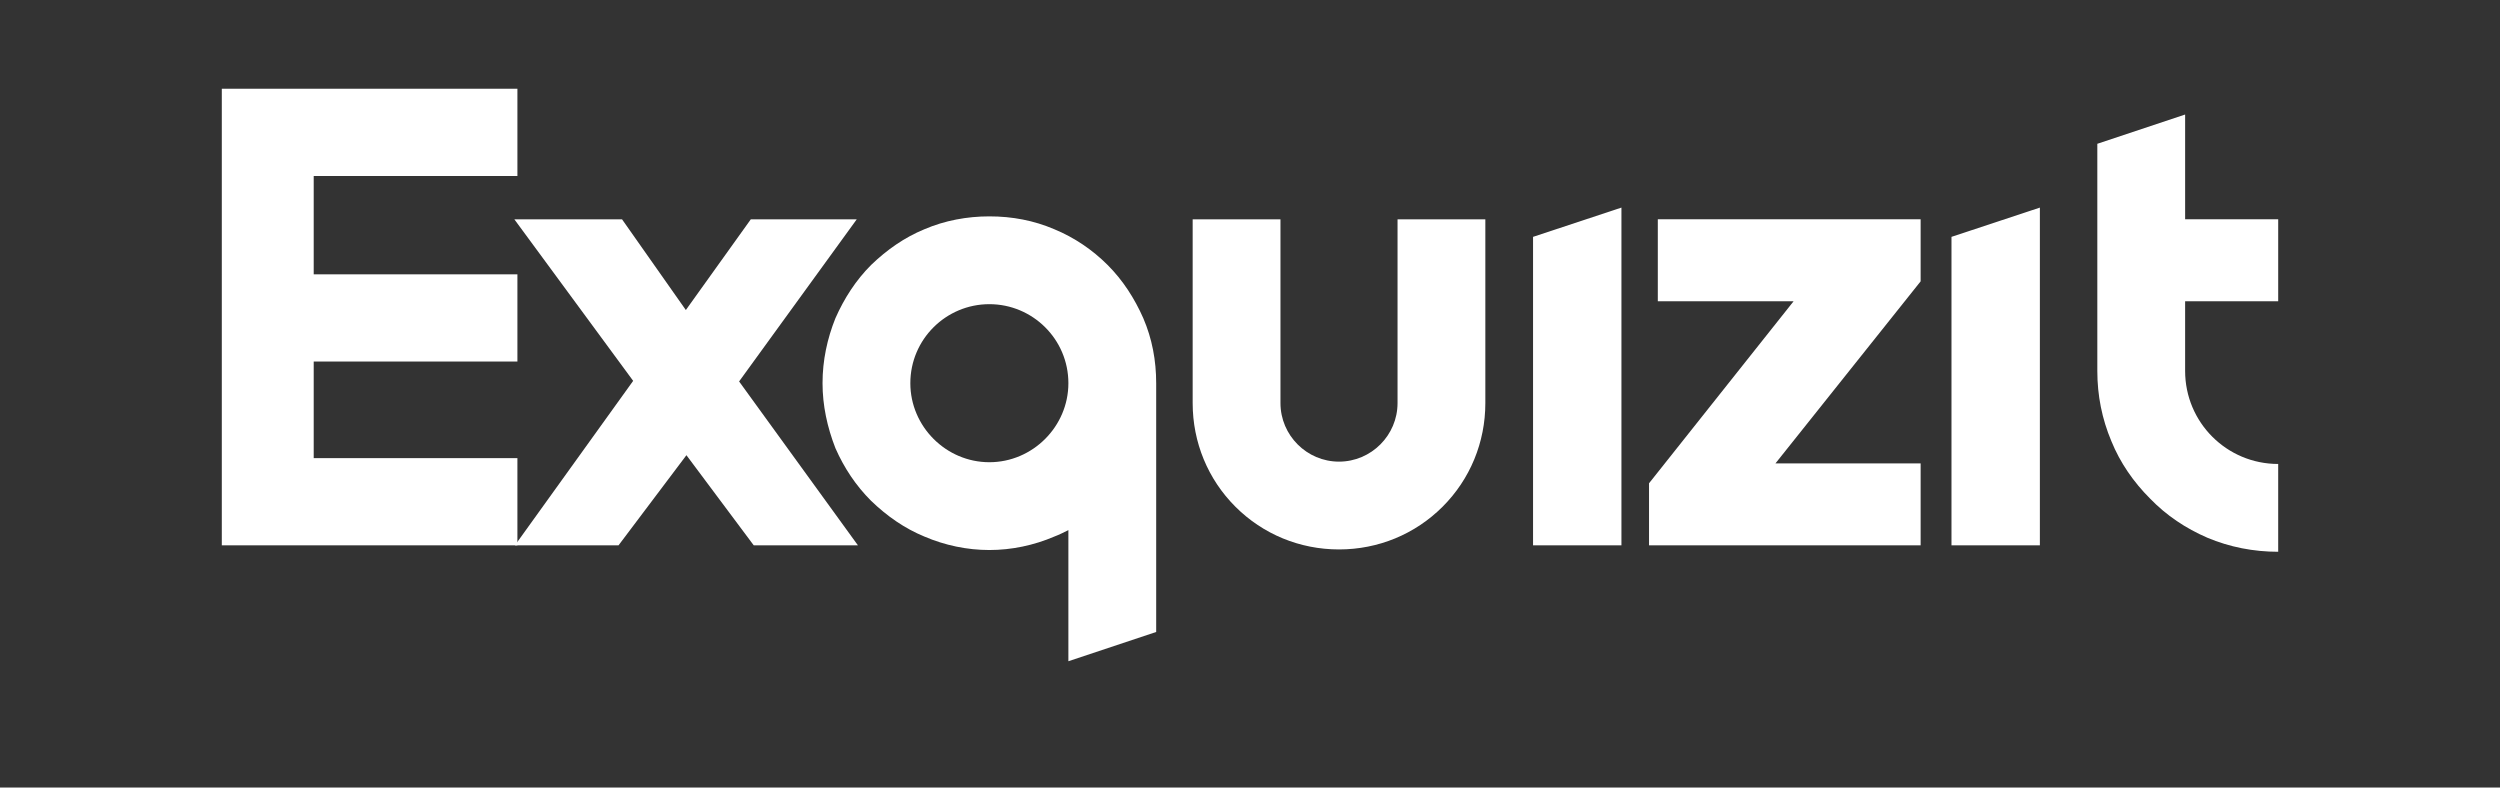 <?xml version="1.0" encoding="utf-8"?>
<svg xmlns:dc="http://purl.org/dc/elements/1.1/" xmlns:cc="http://creativecommons.org/ns#" xmlns:rdf="http://www.w3.org/1999/02/22-rdf-syntax-ns#" xmlns:svg="http://www.w3.org/2000/svg" xmlns="http://www.w3.org/2000/svg" xmlns:xlink="http://www.w3.org/1999/xlink" id="svg215292" viewBox="0 230.4 1024 322.56" height="322.56" width="1024" version="1.1">
  <rect x="0" y="230.4" width="1024" height="322.56" fill="#333333" stroke="none"/>
  <g id="logo-group" fill="#220B68">
    <g id="logo-center" transform="translate(0 0)" fill="#000000" stroke="#220B68">
      <g id="title" style="font-style:normal;font-weight:700;font-size:72px;line-height:1;font-family:'Brandmark1 Bold';font-variant-ligatures:normal;text-align:center;text-anchor:middle" transform="translate(0 0)" fill="#220B68">
        <path id="path215301" style="font-style:normal;font-weight:700;font-size:72px;line-height:1;font-family:'Brandmark1 Bold';font-variant-ligatures:normal;text-align:center;text-anchor:middle" d="m 387.425,2.52 h 36.36 V -8.208 h -25.056 v -11.88 h 25.056 v -10.728 h -25.056 v -12.096 h 25.056 V -53.64 h -36.36 z" stroke-width="0px" stroke-linejoin="miter" stroke-miterlimit="2" fill="#FFFFFF" stroke="#FFFFFF" transform="translate(0 341.739) translate(90.852 -74.981) scale(3.33) translate(-387.425 53.64)"></path>
        <path id="path215303" style="font-style:normal;font-weight:700;font-size:72px;line-height:1;font-family:'Brandmark1 Bold';font-variant-ligatures:normal;text-align:center;text-anchor:middle" d="m 452.855,2.52 h 12.816 l -14.616,-20.16 14.472,-19.944 h -13.032 l -7.992,11.16 -7.848,-11.16 h -13.248 l 14.616,19.872 -14.544,20.232 h 12.744 l 8.352,-11.088 z" stroke-width="0px" stroke-linejoin="miter" stroke-miterlimit="2" fill="#FFFFFF" stroke="#FFFFFF" transform="translate(0 341.739) translate(210.672 -21.515) scale(3.33) translate(-423.407 37.584)"></path>
        <path id="path215305" style="font-style:normal;font-weight:700;font-size:72px;line-height:1;font-family:'Brandmark1 Bold';font-variant-ligatures:normal;text-align:center;text-anchor:middle" d="m 461.317,-17.424 c 0,2.736 0.576,5.4 1.584,7.992 1.08,2.448 2.52,4.608 4.392,6.48 1.944,1.872 4.104,3.384 6.552,4.392 2.52,1.08 5.256,1.656 7.992,1.656 2.736,0 5.472,-0.576 7.992,-1.656 0.576,-0.216 1.152,-0.504 1.728,-0.792 v 16.128 l 10.8,-3.6 v -30.6 c 0,-2.808 -0.504,-5.472 -1.584,-7.992 -1.08,-2.448 -2.52,-4.68 -4.392,-6.552 -1.872,-1.872 -4.104,-3.384 -6.552,-4.392 -2.52,-1.08 -5.184,-1.584 -7.992,-1.584 -2.736,0 -5.472,0.504 -7.992,1.584 -2.448,1.008 -4.608,2.52 -6.552,4.392 -1.872,1.872 -3.312,4.104 -4.392,6.552 -1.008,2.52 -1.584,5.184 -1.584,7.992 z m 10.8,0 c 0,-5.4 4.392,-9.72 9.72,-9.72 5.328,0 9.72,4.32 9.72,9.72 0,5.328 -4.392,9.72 -9.72,9.72 -5.328,0 -9.72,-4.392 -9.72,-9.72 z" stroke-width="0px" stroke-linejoin="miter" stroke-miterlimit="2" fill="#FFFFFF" stroke="#FFFFFF" transform="translate(0 341.739) translate(336.91 -22.714) scale(3.33) translate(-461.317 37.944)"></path>
        <path id="path215307" style="font-style:normal;font-weight:700;font-size:72px;line-height:1;font-family:'Brandmark1 Bold';font-variant-ligatures:normal;text-align:center;text-anchor:middle" d="m 524.844,3.024 c 4.824,0 9.36,-1.872 12.744,-5.256 3.384,-3.384 5.256,-7.92 5.256,-12.744 v -22.608 h -10.8 v 22.608 c 0,3.96 -3.24,7.2 -7.2,7.2 -3.96,0 -7.2,-3.24 -7.2,-7.2 v -22.608 h -10.8 v 22.608 c 0,4.824 1.872,9.36 5.256,12.744 3.384,3.384 7.92,5.256 12.744,5.256 z" stroke-width="0px" stroke-linejoin="miter" stroke-miterlimit="2" fill="#FFFFFF" stroke="#FFFFFF" transform="translate(0 341.739) translate(488.517 -21.515) scale(3.33) translate(-506.844 37.584)"></path>
        <path id="path215309" style="font-style:normal;font-weight:700;font-size:72px;line-height:1;font-family:'Brandmark1 Bold';font-variant-ligatures:normal;text-align:center;text-anchor:middle" d="m 548.712,2.52 h 10.872 v -41.544 l -10.872,3.6 z" stroke-width="0px" stroke-linejoin="miter" stroke-miterlimit="2" fill="#FFFFFF" stroke="#FFFFFF" transform="translate(0 341.739) translate(627.937 -26.31) scale(3.33) translate(-548.712 39.024)"></path>
        <path id="path215311" style="font-style:normal;font-weight:700;font-size:72px;line-height:1;font-family:'Brandmark1 Bold';font-variant-ligatures:normal;text-align:center;text-anchor:middle" d="m 562.978,2.52 h 33.408 V -7.56 h -17.856 l 17.856,-22.392 v -7.632 h -32.328 v 10.08 h 16.704 l -17.784,22.392 z" stroke-width="0px" stroke-linejoin="miter" stroke-miterlimit="2" fill="#FFFFFF" stroke="#FFFFFF" transform="translate(0 341.739) translate(675.443 -21.515) scale(3.33) translate(-562.978 37.584)"></path>
        <path id="path215313" style="font-style:normal;font-weight:700;font-size:72px;line-height:1;font-family:'Brandmark1 Bold';font-variant-ligatures:normal;text-align:center;text-anchor:middle" d="m 600.181,2.52 h 10.872 v -41.544 l -10.872,3.6 z" stroke-width="0px" stroke-linejoin="miter" stroke-miterlimit="2" fill="#FFFFFF" stroke="#FFFFFF" transform="translate(0 341.739) translate(799.328 -26.31) scale(3.33) translate(-600.181 39.024)"></path>
        <path id="path215315" style="font-style:normal;font-weight:700;font-size:72px;line-height:1;font-family:'Brandmark1 Bold';font-variant-ligatures:normal;text-align:center;text-anchor:middle" d="m 640.367,-27.504 v -10.08 h -11.448 v -12.888 l -10.8,3.6 v 27.936 c 0,3.024 0.576,5.904 1.728,8.64 1.08,2.664 2.736,5.04 4.752,7.056 2.016,2.088 4.392,3.672 7.056,4.824 2.736,1.152 5.688,1.728 8.712,1.728 v -10.8 c -6.336,0 -11.448,-5.112 -11.448,-11.448 v -8.568 z" stroke-width="0px" stroke-linejoin="miter" stroke-miterlimit="2" fill="#FFFFFF" stroke="#FFFFFF" transform="translate(0 341.739) translate(859.062 -64.432) scale(3.33) translate(-618.119 50.472)"></path>
      </g>
    </g>
  </g>
</svg>
